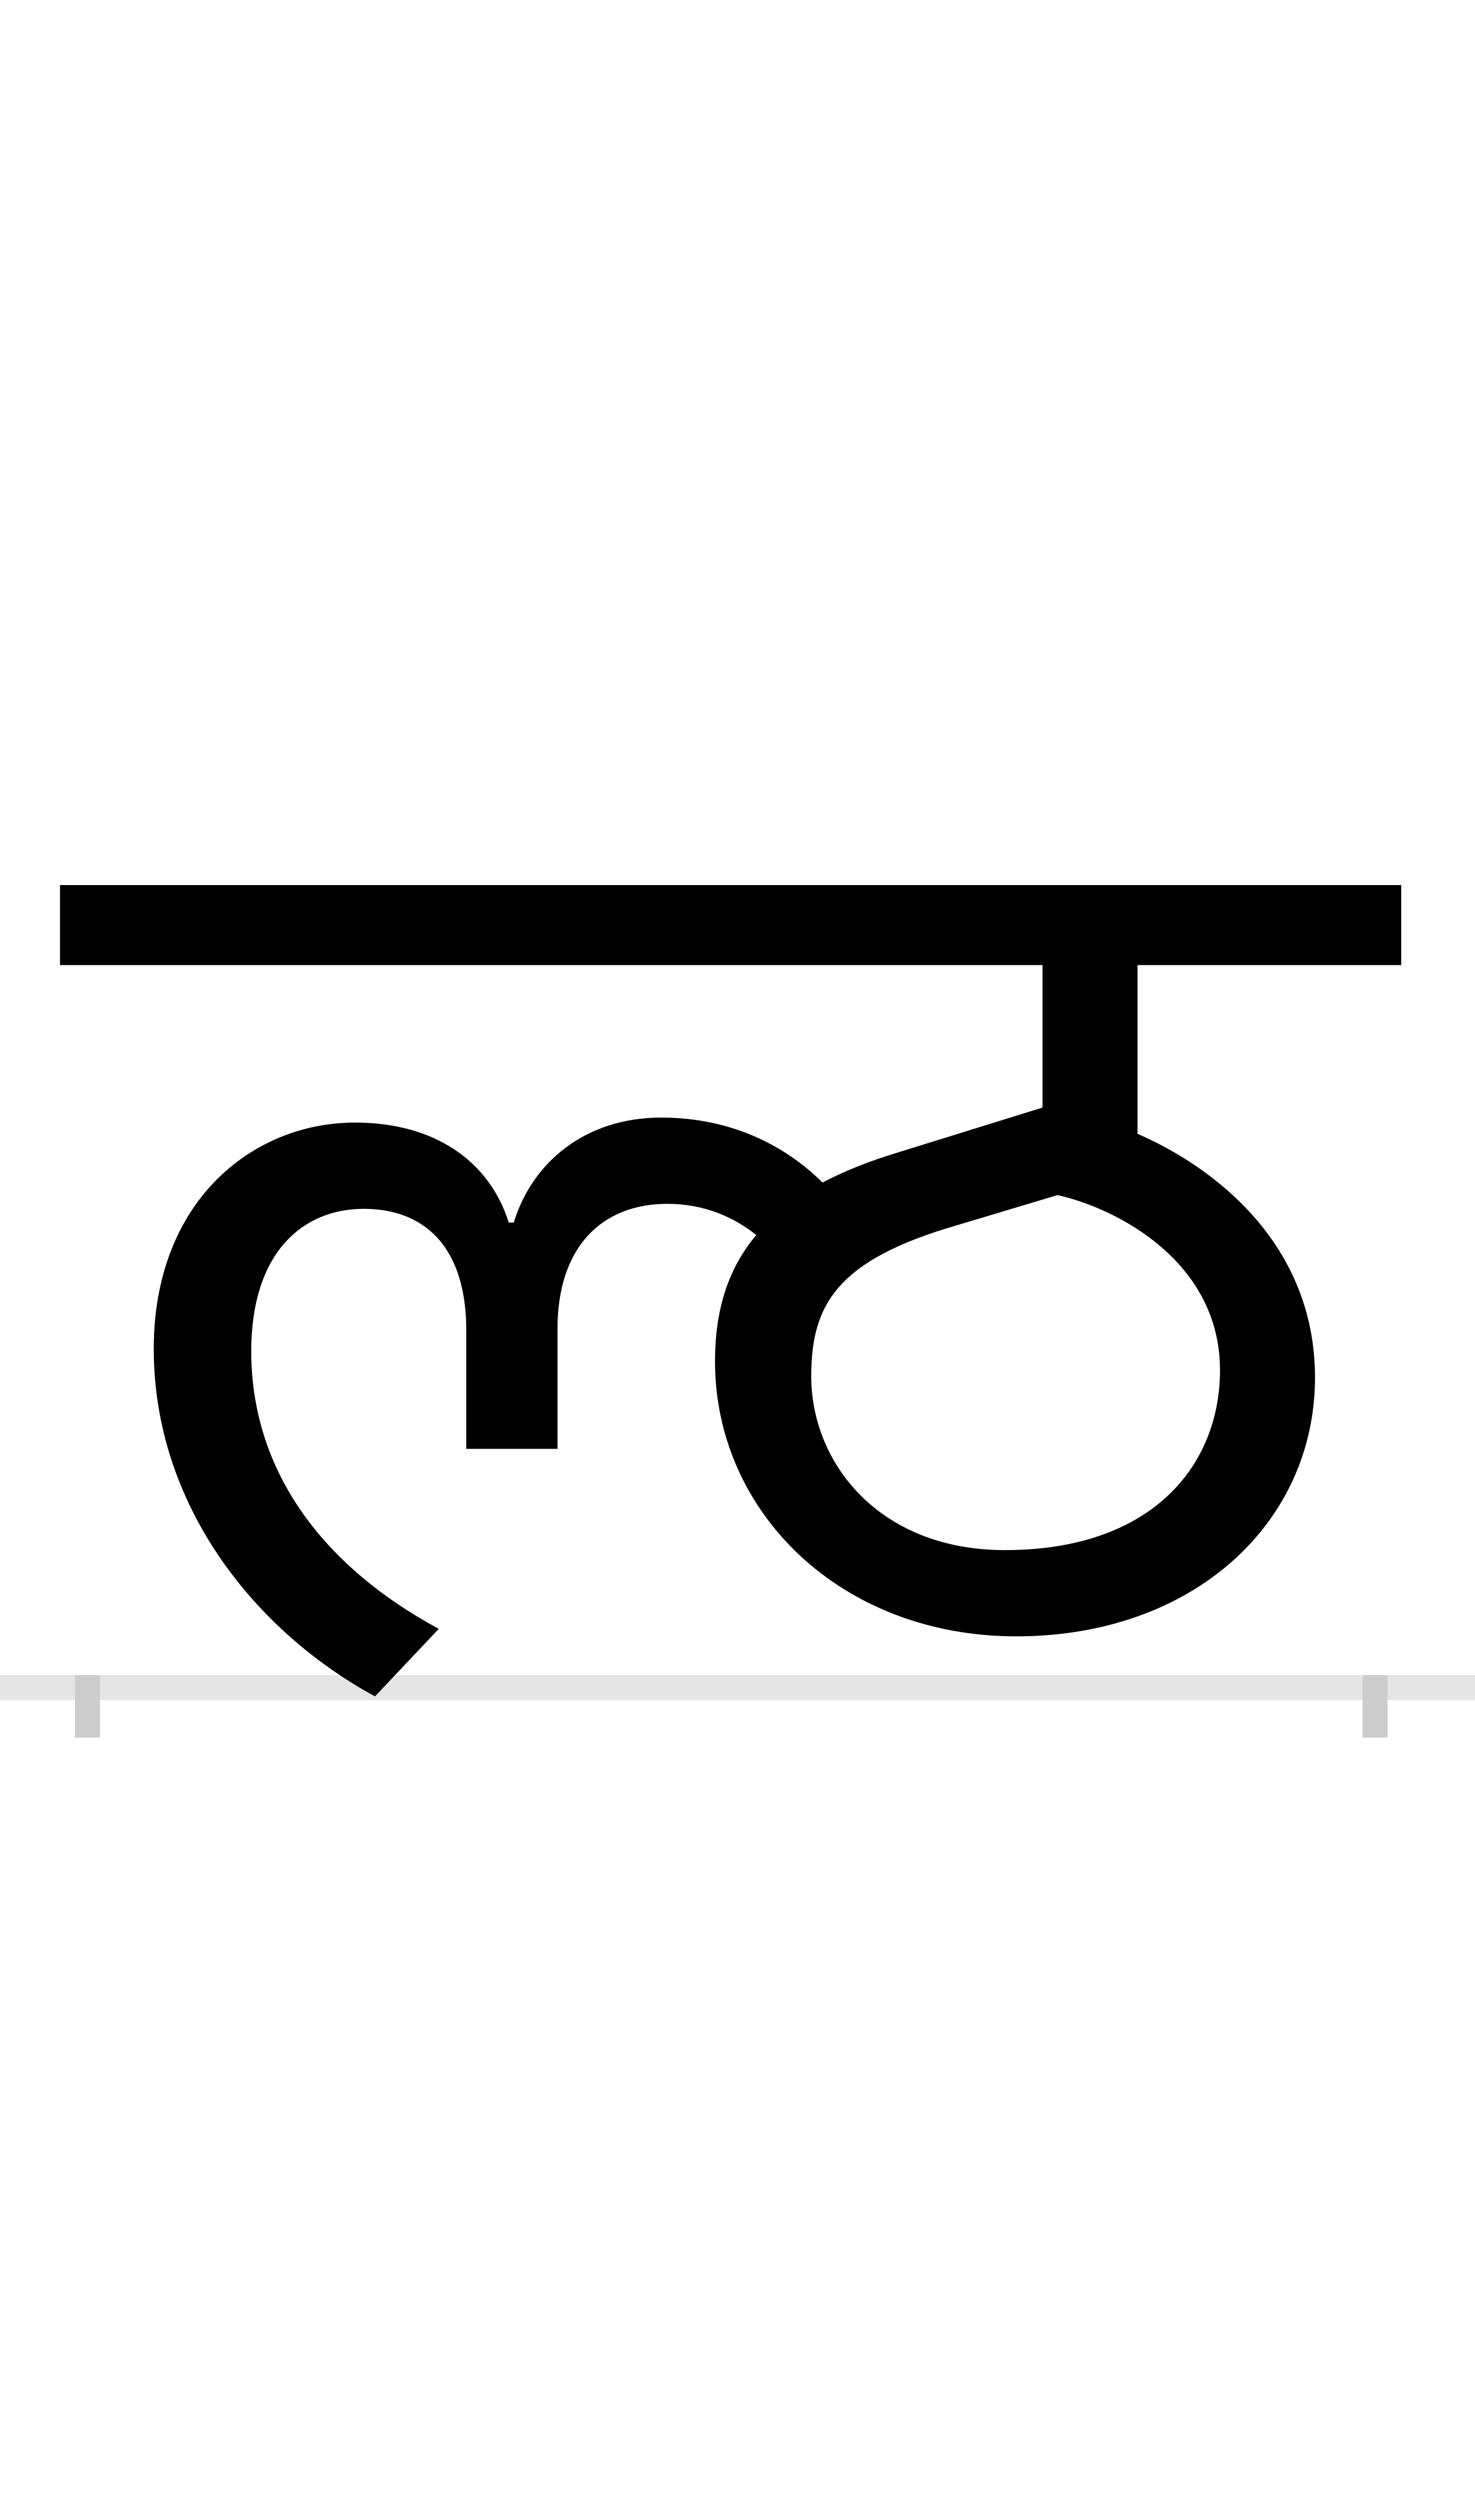 <?xml version="1.0" encoding="UTF-8"?>
<svg height="200.0" version="1.1" width="118.0" xmlns="http://www.w3.org/2000/svg" xmlns:xlink="http://www.w3.org/1999/xlink">
 <rect width="100%" height="100%" fill="#808080" stroke="none"/>
 <path d="M0,0 l118,0 l0,200 l-118,0 Z M0,0" fill="rgb(255,255,255)" transform="matrix(1,0,0,-1,0.0,200.0)"/>
 <path d="M0,0 l118,0" fill="none" stroke="rgb(229,229,229)" stroke-width="2" transform="matrix(1,0,0,-1,0.0,135.0)"/>
 <path d="M0,1 l0,-5" fill="none" stroke="rgb(204,204,204)" stroke-width="2" transform="matrix(1,0,0,-1,7.0,135.0)"/>
 <path d="M0,1 l0,-5" fill="none" stroke="rgb(204,204,204)" stroke-width="2" transform="matrix(1,0,0,-1,110.0,135.0)"/>
 <path d="M214,452 c-82,0,-161,-63,-161,-181 c0,-125,81,-226,177,-278 l51,54 c-98,53,-150,131,-150,222 c0,80,42,114,90,114 c50,0,82,-32,82,-97 l0,-95 l73,0 l0,96 c0,65,35,100,88,100 c31,0,55,-12,71,-25 c-22,-26,-33,-59,-33,-101 c0,-121,101,-220,241,-220 c142,0,239,91,239,207 c0,108,-82,169,-142,195 l0,135 l211,0 l0,64 l-1073,0 l0,-64 l786,0 l0,-114 l-116,-36 c-23,-7,-43,-15,-60,-24 c-27,27,-70,52,-129,52 c-60,0,-103,-35,-118,-84 l-4,0 c-15,48,-58,80,-123,80 Z M734,110 c-101,0,-155,70,-155,139 c0,57,20,93,117,121 l80,24 c49,-11,130,-54,130,-140 c0,-76,-54,-144,-172,-144 Z M734,110" fill="rgb(0,0,0)" transform="matrix(0.1,0.0,0.0,-0.1,7.0,135.0)"/>
</svg>